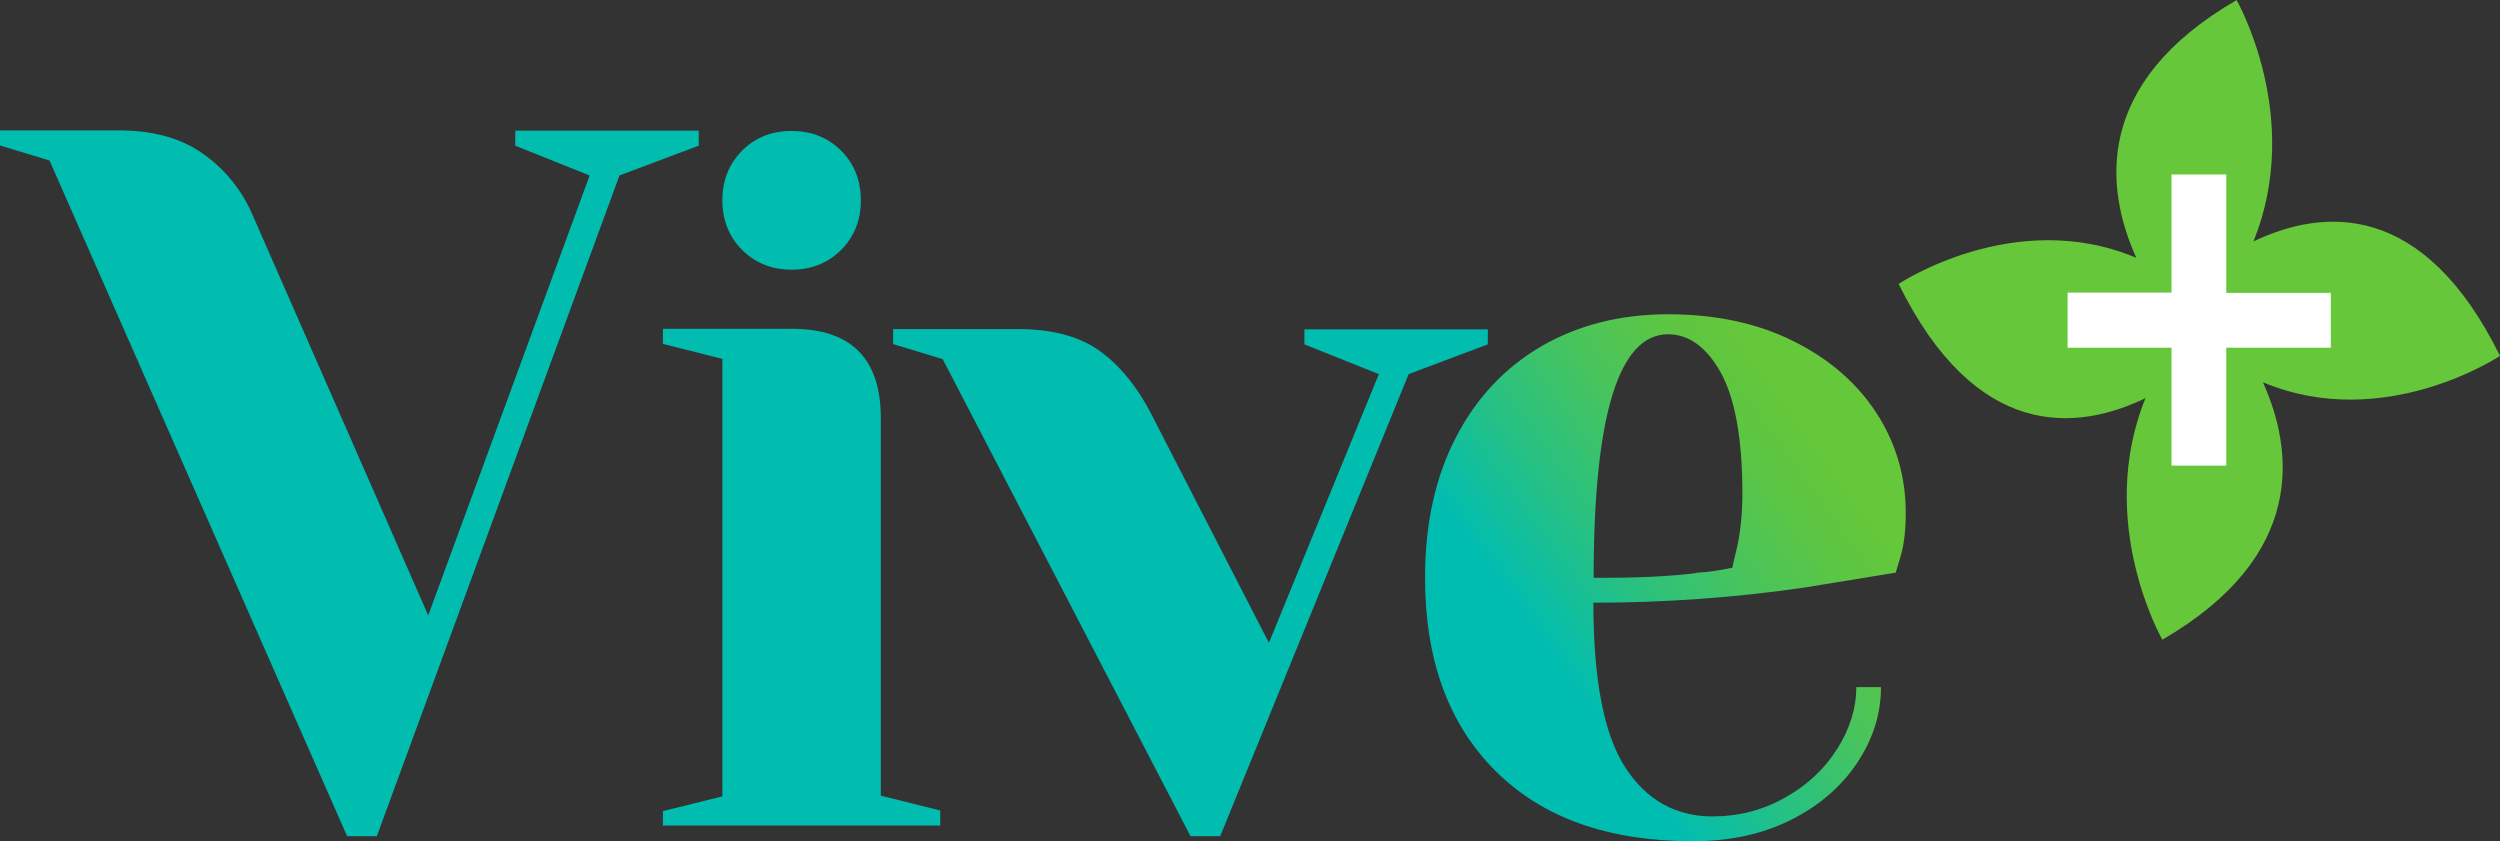 <svg xmlns="http://www.w3.org/2000/svg" width="138.667" height="46.667" viewBox="0 0 104 35"><rect x="0" y="0" width="104" height="35" fill="#333333" stroke="none"/><defs><linearGradient id="A" gradientUnits="userSpaceOnUse" x1="60.501" y1="30.633" x2="81.386" y2="15.597"><stop offset=".2" stop-color="rgb(0%,74.118%,69.412%)"/><stop offset=".367" stop-color="rgb(15.294%,75.686%,51.373%)"/><stop offset=".535" stop-color="rgb(28.627%,76.863%,35.686%)"/><stop offset=".668" stop-color="rgb(36.471%,77.647%,26.275%)"/><stop offset=".75" stop-color="rgb(39.608%,78.039%,22.745%)"/></linearGradient></defs><path d="M104 14.805c-3.195-6.484-7.367-6.14-10.258-4.762 2.1-5.156-.7-10.04-.7-10.04-5.988 3.47-5.465 7.855-4.172 10.723-5.06-2.14-9.887 1.086-9.887 1.086 3.207 6.504 7.38 6.145 10.27 4.75-2.1 5.156.7 10.05.7 10.05 5.98-3.47 5.477-7.848 4.184-10.71C99.184 18.02 104 14.805 104 14.805zm0 0" fill="rgb(40%,78.039%,22.745%)"/><path d="M86.012 12.172h4.324V7.258h2.277v4.926h4.348v2.28h-4.348v4.906h-2.277v-4.906h-4.324zm0 0" fill="rgb(100%,100%,100%)"/><path d="M2.06 6.676L0 6.05v-.625h4.95c1.434 0 2.594.328 3.504.977a5.99 5.99 0 0 1 2.055 2.547L17.814 25.6 24.53 7.3l-3.096-1.24v-.625h7.633v.625L25.77 7.3 15.676 34.785H14.44zm25.518 27.066l2.473-.613v-18.2l-2.473-.625v-.625h5.363c2.473 0 3.7 1.238 3.7 3.72v15.7l2.473.617v.625H27.578zm3.293-23.348c-.547-.547-.82-1.238-.82-2.062s.273-1.512.82-2.063 1.238-.82 2.06-.82 1.512.273 2.06.82.82 1.242.82 2.063-.273 1.516-.82 2.063-1.238.824-2.06.824-1.5-.273-2.06-.824zm8.344 4.544l-2.06-.625v-.625h5.156c1.434 0 2.563.297 3.402.887s1.566 1.473 2.168 2.625l4.906 9.543 4.574-11.18-3.098-1.238V13.7h7.63v.625L58.6 15.563l-7.84 19.223h-1.234zm0 0" fill="rgb(0%,74.118%,69.02%)"/><path d="M62.215 32.074c-1.95-1.94-2.934-4.617-2.934-8.04 0-2.23.426-4.184 1.28-5.828.852-1.656 2.047-2.918 3.566-3.805 1.523-.88 3.285-1.328 5.254-1.328 1.984 0 3.723.37 5.223 1.117s2.648 1.746 3.46 2.996 1.215 2.645 1.215 4.156c0 .69-.066 1.285-.207 1.777l-.21.703-3.828.625c-2.89.418-5.805.625-8.75.625 0 3.195.438 5.477 1.324 6.848.88 1.36 2.094 2.043 3.637 2.043 1.07 0 2.07-.254 2.988-.77.918-.504 1.652-1.184 2.188-2.03s.8-1.7.8-2.578h1.027c0 1.11-.328 2.152-.984 3.14s-1.574 1.785-2.758 2.38-2.54.89-4.082.89c-3.527 0-6.262-.977-8.21-2.922zm8.363-8.25c.47-.02.965-.098 1.488-.207.023-.145.098-.437.207-.9.145-.69.21-1.418.21-2.195 0-2.28-.31-3.96-.9-5.023s-1.336-1.594-2.19-1.594c-2.055 0-3.098 3.38-3.098 10.13 1.766.012 3.2-.055 4.293-.2zm0 0" fill="url(#A)"/></svg>